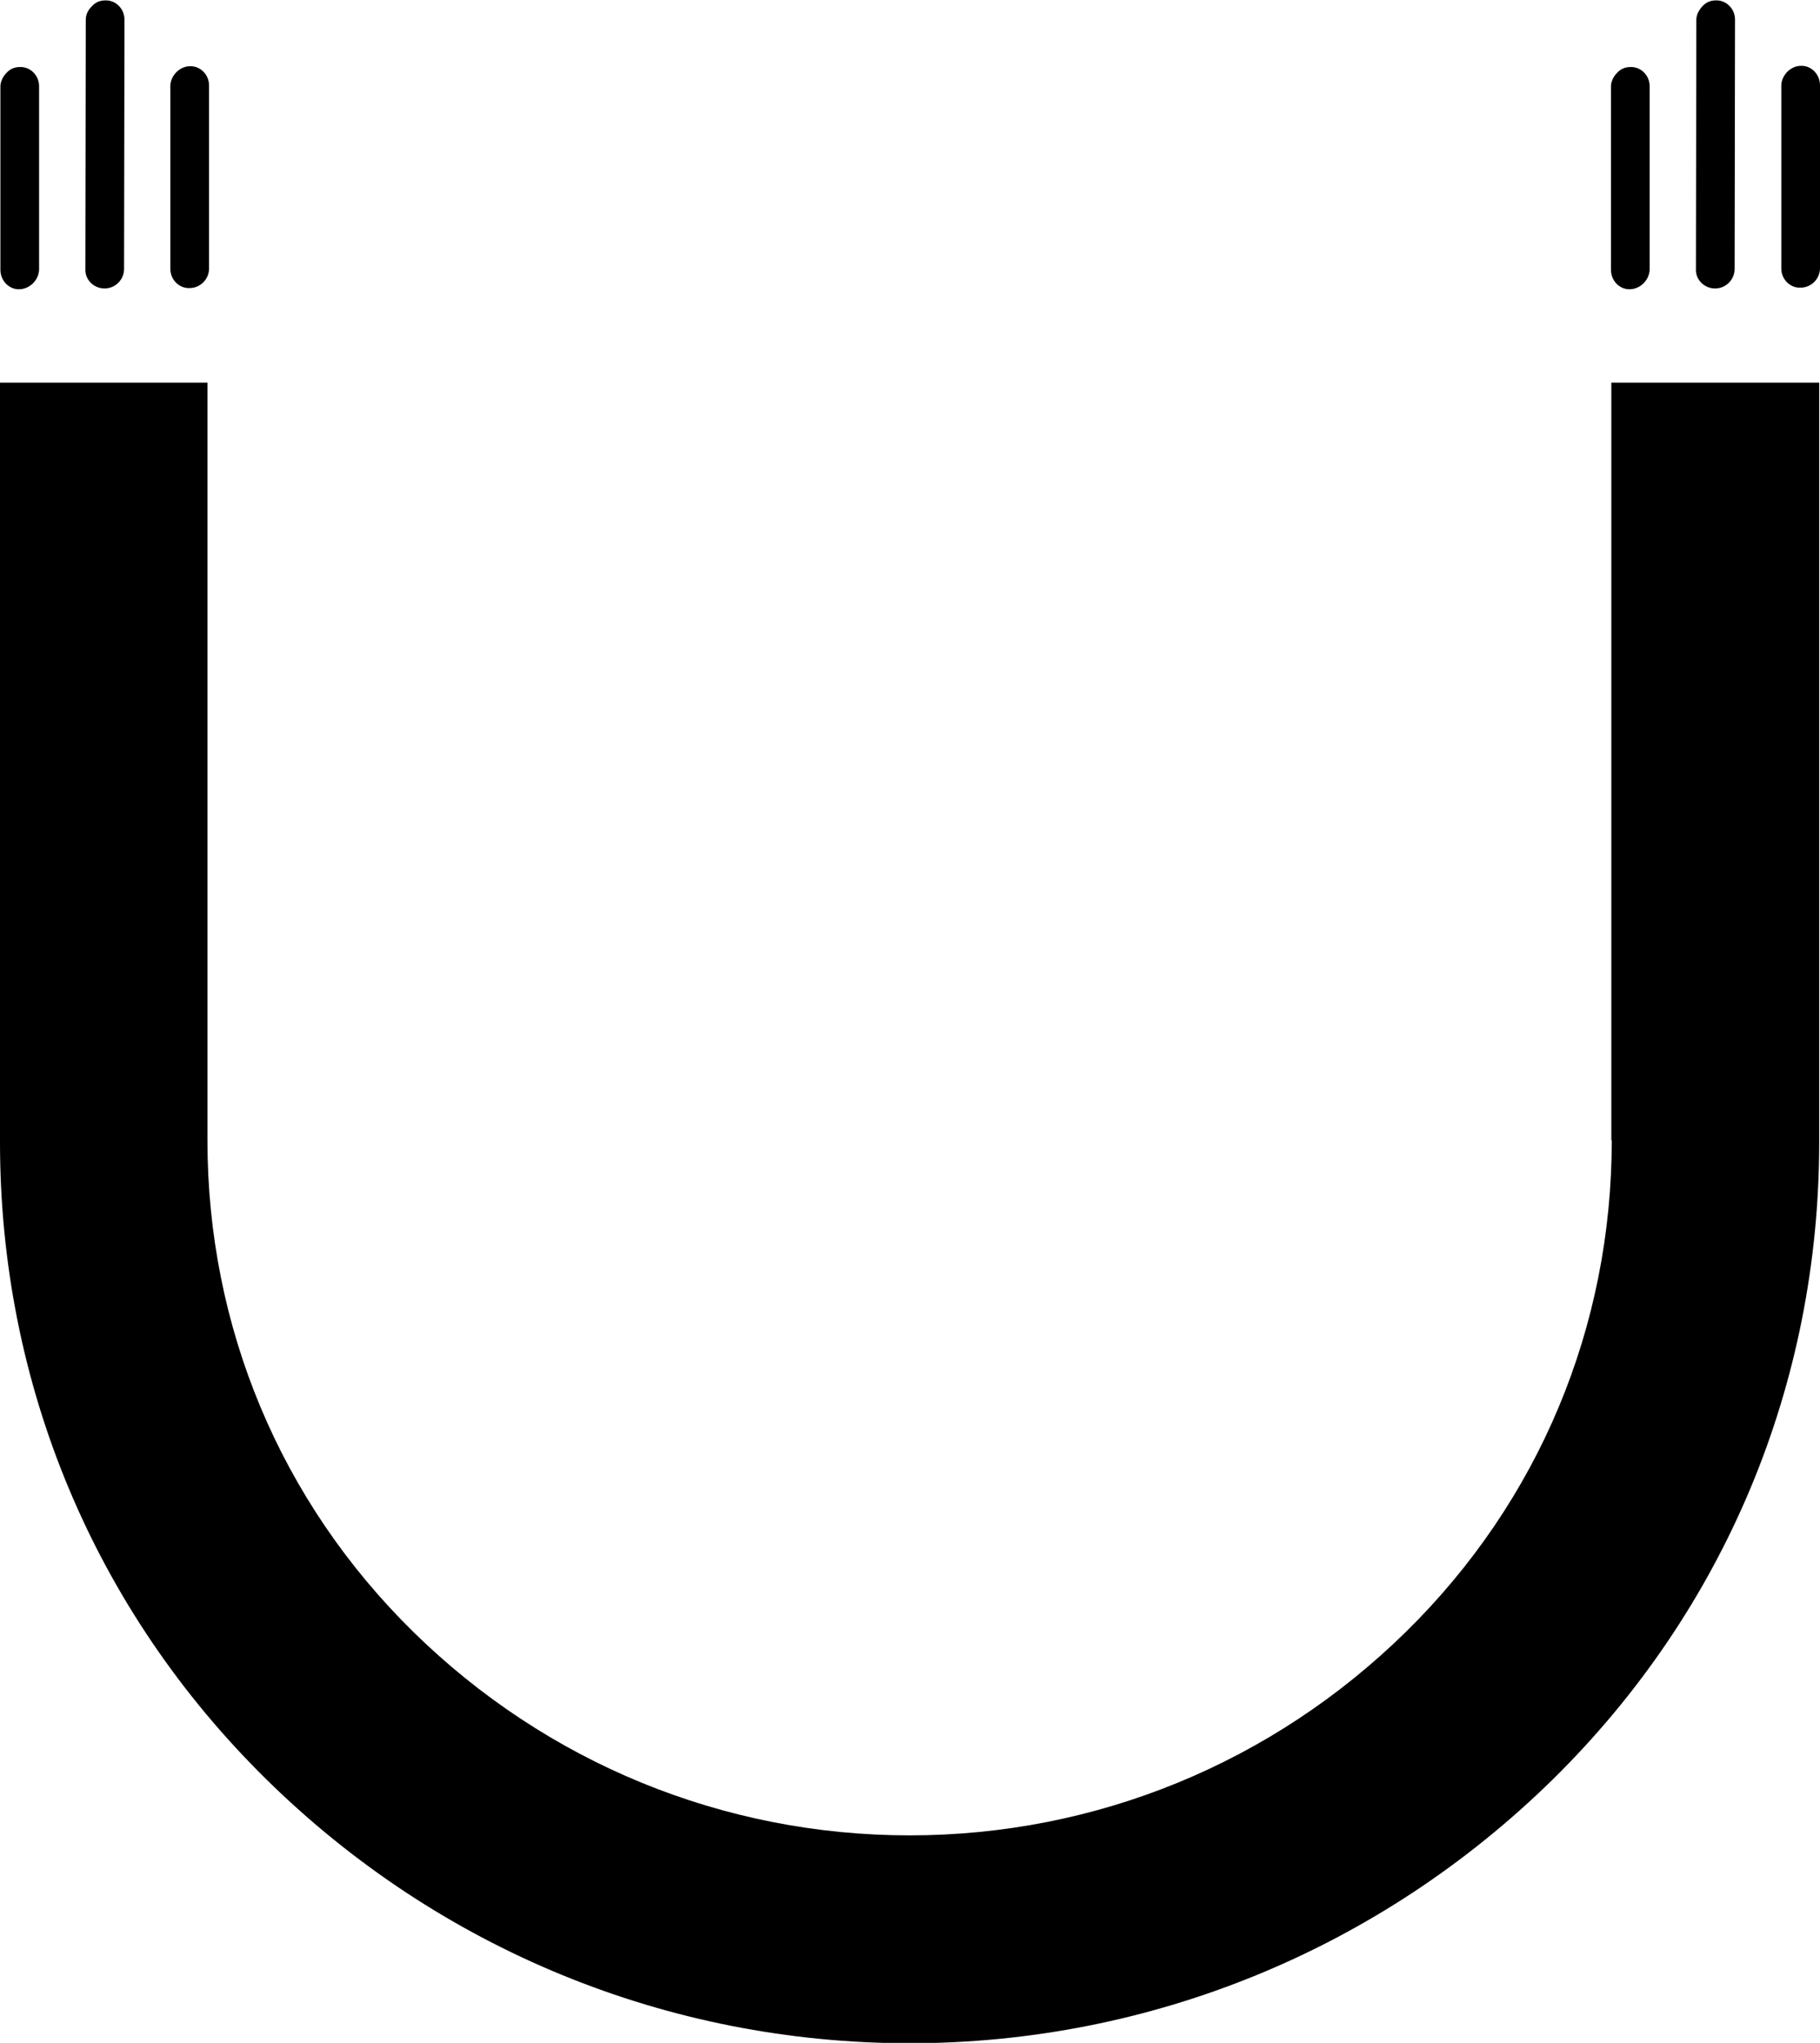 <?xml version="1.0" encoding="utf-8"?>
<!-- Generator: Adobe Illustrator 21.1.0, SVG Export Plug-In . SVG Version: 6.00 Build 0)  -->
<svg version="1.1" id="Layer_4" xmlns="http://www.w3.org/2000/svg" xmlns:xlink="http://www.w3.org/1999/xlink" x="0px" y="0px"
	 viewBox="0 0 456.2 512" style="enable-background:new 0 0 456.2 512;" xml:space="preserve">
<g>
	<path d="M47.5,72.2c2.7,0,4.9-2.2,4.9-4.9V21.4c0-2.7-2.2-4.9-4.8-4.8c-1.4,0-2.6,0.7-3.4,1.5s-1.5,2.1-1.5,3.4v45.9
		C42.7,70.1,44.9,72.3,47.5,72.2z"/>
	<path d="M26.2,72.3c2.7,0,4.9-2.2,4.9-4.9l0.1-62.5c0-2.7-2.2-4.9-4.8-4.8c-1.4,0-2.5,0.5-3.4,1.5c-1,1-1.5,2.1-1.5,3.4l-0.1,62.5
		C21.3,70.1,23.5,72.3,26.2,72.3z"/>
	<path d="M4.9,72.5c2.6-0.1,4.8-2.3,4.9-4.9v-46c0-2.7-2.2-4.9-4.8-4.8c-1.4,0-2.5,0.5-3.4,1.5c-0.8,0.8-1.5,2.1-1.5,3.4v45.9
		C0.1,70.4,2.3,72.6,4.9,72.5z"/>
	<path d="M451.4,16.5c-1.4,0-2.6,0.7-3.4,1.5s-1.5,2.1-1.5,3.4v45.9c0,2.7,2.2,4.9,4.8,4.8c2.7,0,4.9-2.2,4.9-4.9V21.4
		C456.2,18.6,454,16.4,451.4,16.5z"/>
	<path d="M429.9,72.3c2.7,0,4.9-2.2,4.9-4.9l0.1-62.5c0-2.7-2.2-4.9-4.8-4.8c-1.4,0-2.5,0.5-3.4,1.5s-1.5,2.1-1.5,3.4l-0.1,62.5
		C425,70.1,427.2,72.3,429.9,72.3z"/>
	<path d="M408.6,72.5c2.6-0.1,4.8-2.3,4.9-4.9v-46c0-2.7-2.2-4.9-4.8-4.8c-1.4,0-2.5,0.5-3.4,1.5c-0.8,0.8-1.5,2.1-1.5,3.4v45.9
		C403.8,70.4,406,72.6,408.6,72.5z"/>
	<g>
		<path d="M404,285.8c0,46.7-18.2,90.4-51.6,123.2s-77.6,51-124.4,51c-46.7,0-91-18.2-124.4-51S52,332.5,52,285.8V95.9H0v190.4
			C0,346.9,23.6,403.5,66.8,446s100.6,66.1,161.2,66.1c60.5,0,117.9-23.6,161.2-66.1c43.2-42.5,66.8-99.1,66.8-159.7V95.9h-52.1
			v189.9H404z"/>
	</g>
</g>
</svg>
